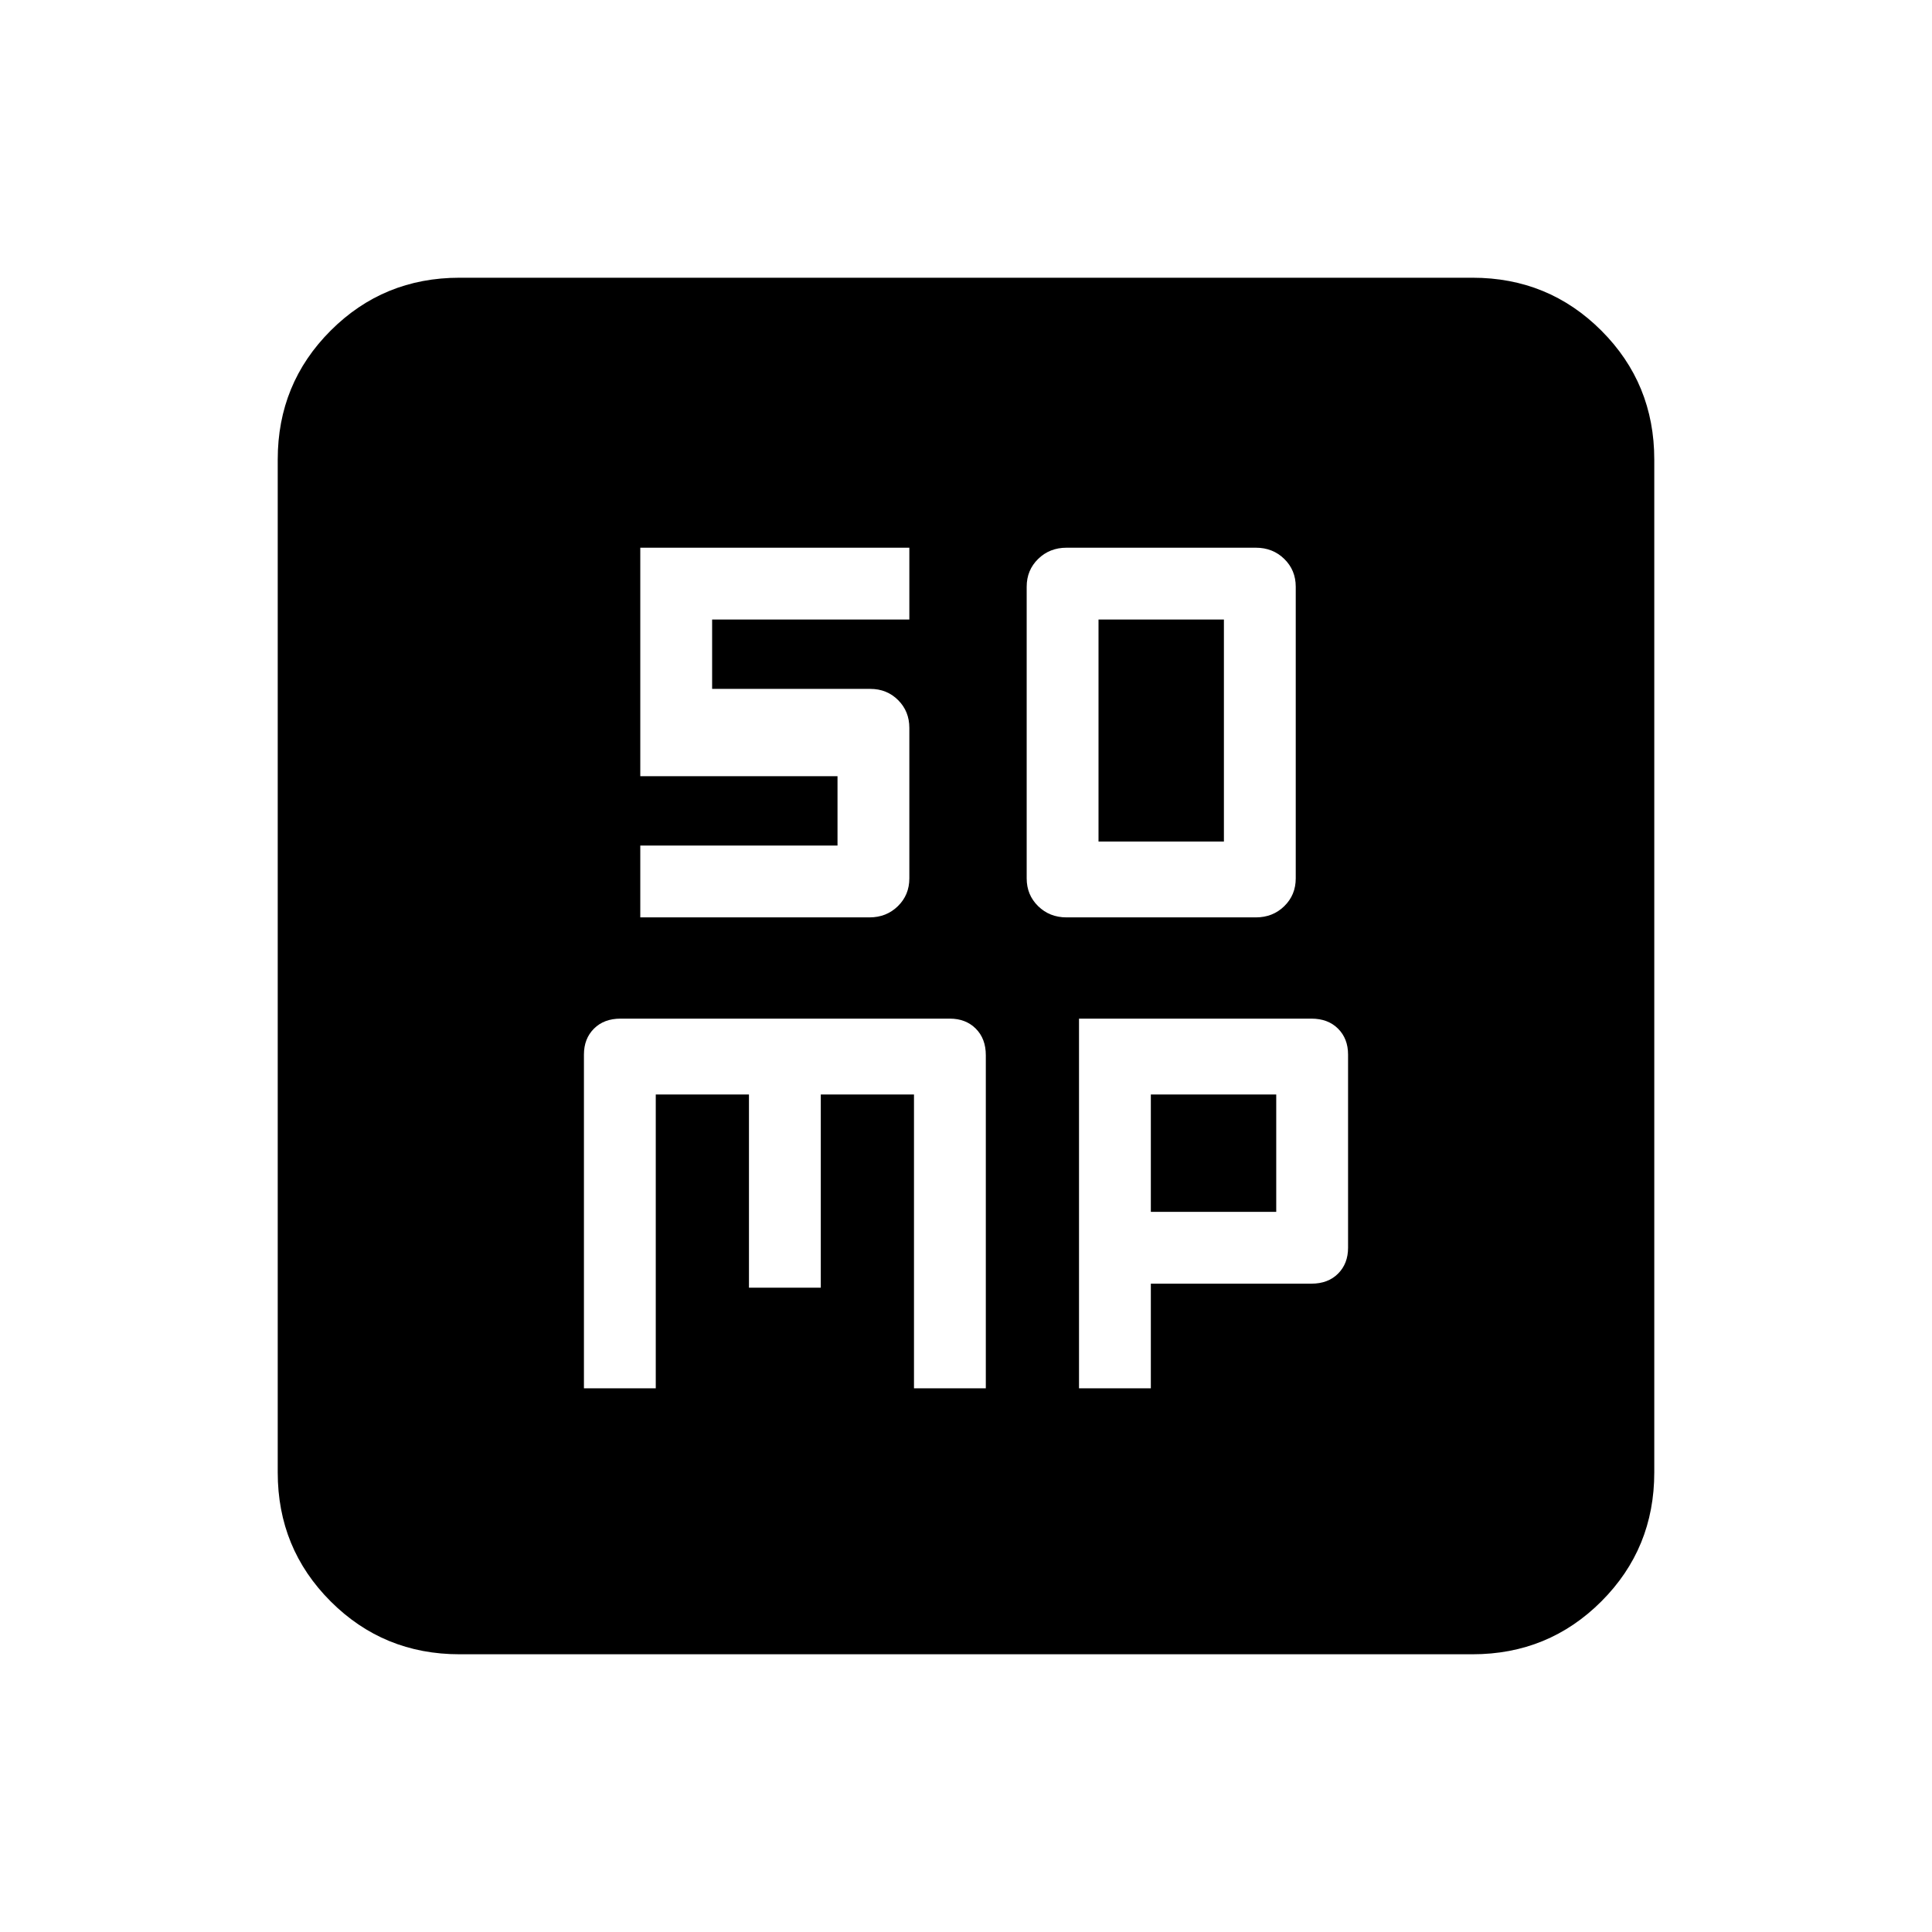 <svg xmlns="http://www.w3.org/2000/svg" height="20" viewBox="0 96 960 960" width="20"><path d="M529.983 551.846h94.034q8.427 0 14.128-5.573 5.701-5.573 5.701-13.812V387.539q0-8.239-5.701-13.812-5.701-5.573-14.128-5.573h-94.034q-8.427 0-14.128 5.573-5.701 5.573-5.701 13.812v144.922q0 8.239 5.701 13.812 5.701 5.573 14.128 5.573Zm15.863-37.692V403.846h62.308v110.308h-62.308ZM290.154 785.846h35.692v-146h46.308v96h35.692v-96h46.308v146h35.692V620.313q0-8.205-4.977-13.182T472 602.154H308.345q-8.237 0-13.214 4.977T290.154 620v165.846Zm246 0h35.692v-52h79.803q8.243 0 13.22-4.977T669.846 716v-96q0-7.892-4.977-12.869-4.977-4.977-13.22-4.977H536.154v183.692Zm35.692-87.692v-58.308h62.308v58.308h-62.308ZM228.309 917.999q-37.733 0-64.02-26.288-26.288-26.287-26.288-64.02V324.309q0-37.733 26.288-64.02 26.287-26.288 64.02-26.288h503.382q37.733 0 64.02 26.288 26.288 26.287 26.288 64.02v503.382q0 37.733-26.288 64.02-26.287 26.288-64.02 26.288H228.309Zm89.845-366.153h113.863q8.427 0 14.128-5.573 5.701-5.573 5.701-13.812v-74.769q0-8.238-5.573-13.811t-13.812-5.573h-78.615v-34.462h98v-35.692H318.154v113.538h98v34.462h-98v35.692Z"/></svg>